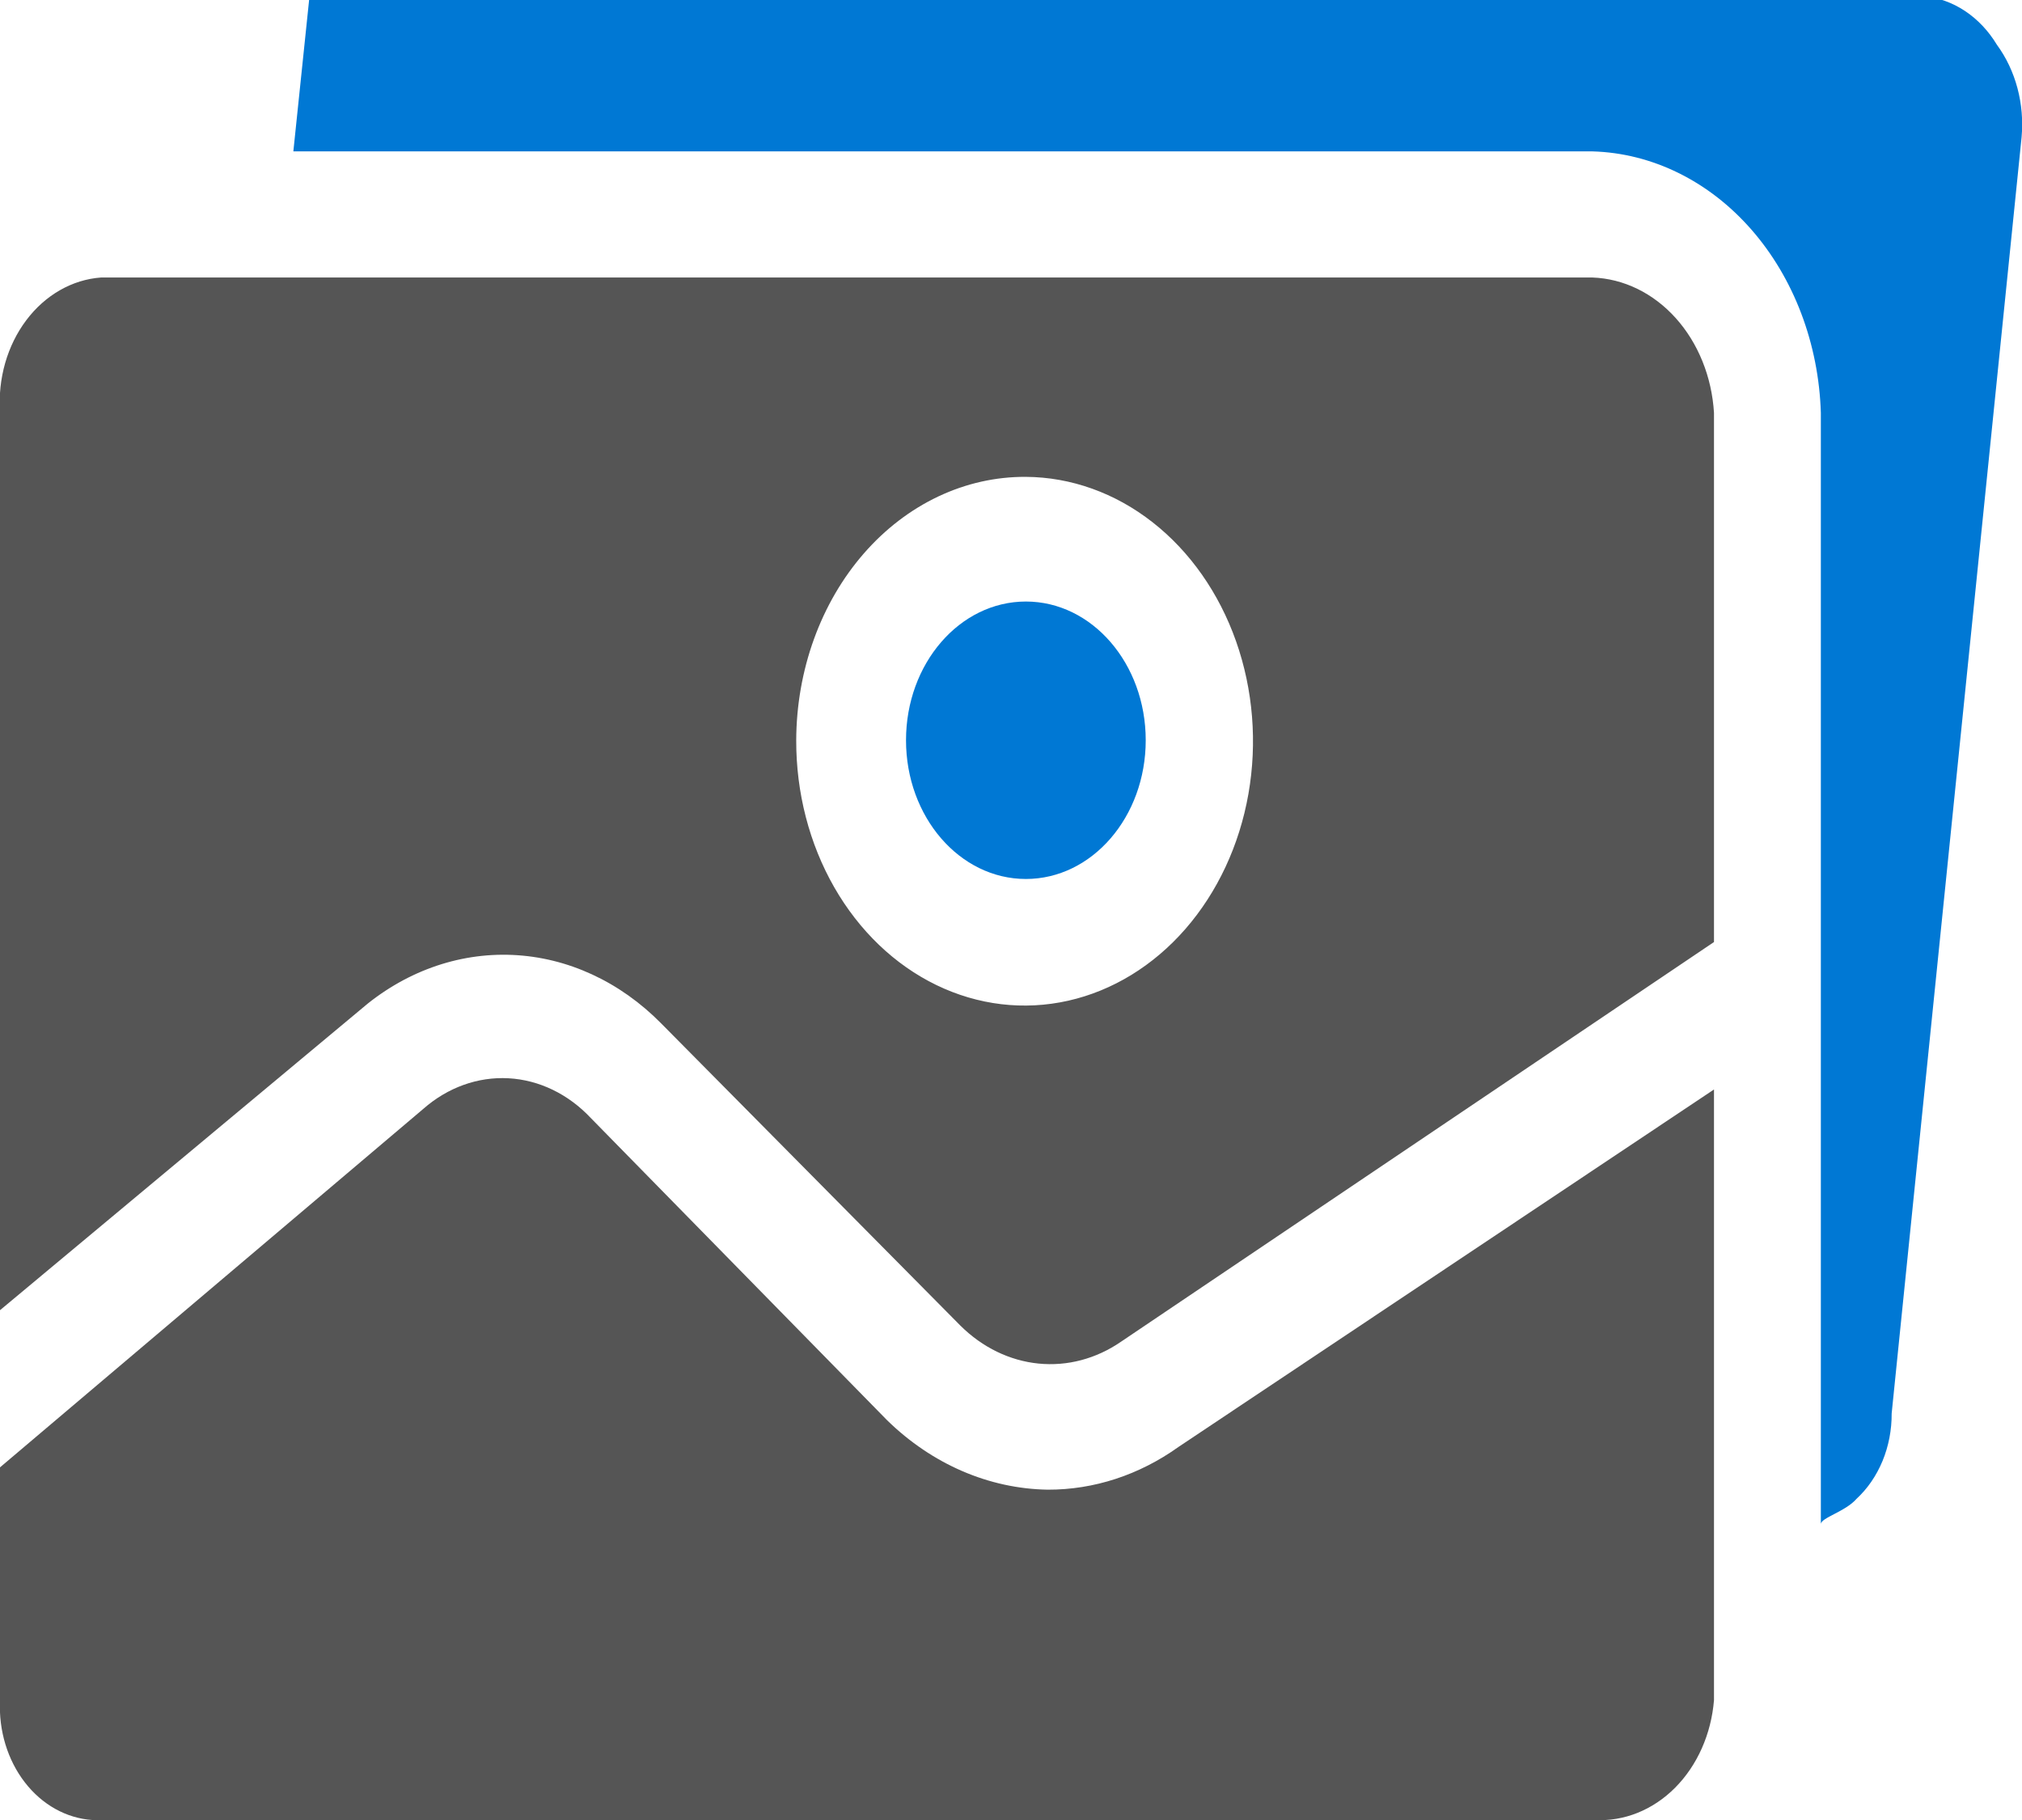 <svg width="100" height="90" viewBox="0 0 100 90" fill="none" xmlns="http://www.w3.org/2000/svg">
<g id="gallery" clip-path="url(#clip0_5_183)">
<g id="Layer 2">
<g id="Layer 1">
<path id="Path 3186" d="M51.813 73.665C48.905 73.617 46.1 72.405 43.876 70.235L29.223 55.291C28.107 54.102 26.665 53.404 25.149 53.321C23.634 53.238 22.141 53.774 20.933 54.836L-1.58177e-05 72.562V84.099C-0.068 85.581 0.374 87.033 1.228 88.138C2.082 89.244 3.28 89.913 4.56 90H78.86C80.314 90.082 81.739 89.511 82.84 88.408C83.94 87.304 84.63 85.753 84.767 84.075V53.876L58.28 71.554C56.337 72.942 54.097 73.673 51.813 73.665Z" fill="#555555"/>
<path id="Ellipse 1114" d="M50.736 43.466C54.009 43.466 56.663 40.395 56.663 36.606C56.663 32.817 54.009 29.746 50.736 29.746C47.462 29.746 44.808 32.817 44.808 36.606C44.808 40.395 47.462 43.466 50.736 43.466Z" fill="#0078D4"/>
<path id="Path 3187" d="M98.756 2.209C98.342 1.524 97.802 0.954 97.175 0.539C96.548 0.124 95.85 -0.124 95.129 -0.189L21.824 -10C20.409 -10.218 18.976 -9.777 17.842 -8.775C16.707 -7.772 15.963 -6.289 15.772 -4.651L14.508 7.486H78.756C81.708 7.57 84.521 8.954 86.62 11.357C88.72 13.76 89.947 17 90.052 20.415V75.368C90.052 75.056 91.275 74.745 91.813 74.121C92.361 73.616 92.802 72.973 93.104 72.242C93.405 71.511 93.559 70.71 93.554 69.899L99.979 6.791C100.054 5.971 99.984 5.142 99.774 4.355C99.564 3.567 99.217 2.837 98.756 2.209Z" fill="#0078D4"/>
<path id="Path 3188" d="M32.705 50.614L47.503 65.558C48.588 66.633 49.938 67.287 51.362 67.429C52.785 67.571 54.212 67.194 55.44 66.349L84.767 46.584V20.415C84.66 18.636 83.986 16.966 82.875 15.729C81.764 14.493 80.297 13.778 78.757 13.723H4.995C4.288 13.774 3.598 13.988 2.963 14.351C2.328 14.714 1.762 15.219 1.298 15.837C0.833 16.455 0.479 17.174 0.256 17.951C0.034 18.729 -0.054 19.55 -4.3035e-06 20.367V64.79L17.782 49.966C19.955 48.074 22.625 47.104 25.343 47.222C28.061 47.34 30.66 48.538 32.705 50.614ZM50.736 23.581C52.969 23.595 55.148 24.375 56.998 25.823C58.849 27.27 60.286 29.319 61.131 31.712C61.975 34.105 62.187 36.733 61.741 39.266C61.295 41.798 60.21 44.121 58.624 45.94C57.038 47.759 55.021 48.993 52.829 49.486C50.637 49.979 48.368 49.709 46.308 48.711C44.248 47.712 42.491 46.029 41.257 43.874C40.024 41.72 39.37 39.19 39.378 36.606C39.384 34.887 39.682 33.187 40.256 31.601C40.83 30.016 41.668 28.577 42.723 27.368C43.778 26.158 45.029 25.201 46.404 24.551C47.779 23.901 49.251 23.572 50.736 23.581Z" fill="#555555"/>
</g>
</g>
</g>
<defs>
<clipPath id="clip0_5_183">
<rect width="100" height="100" fill="white" transform="translate(0 -10)"/>
</clipPath>
</defs>
</svg>
